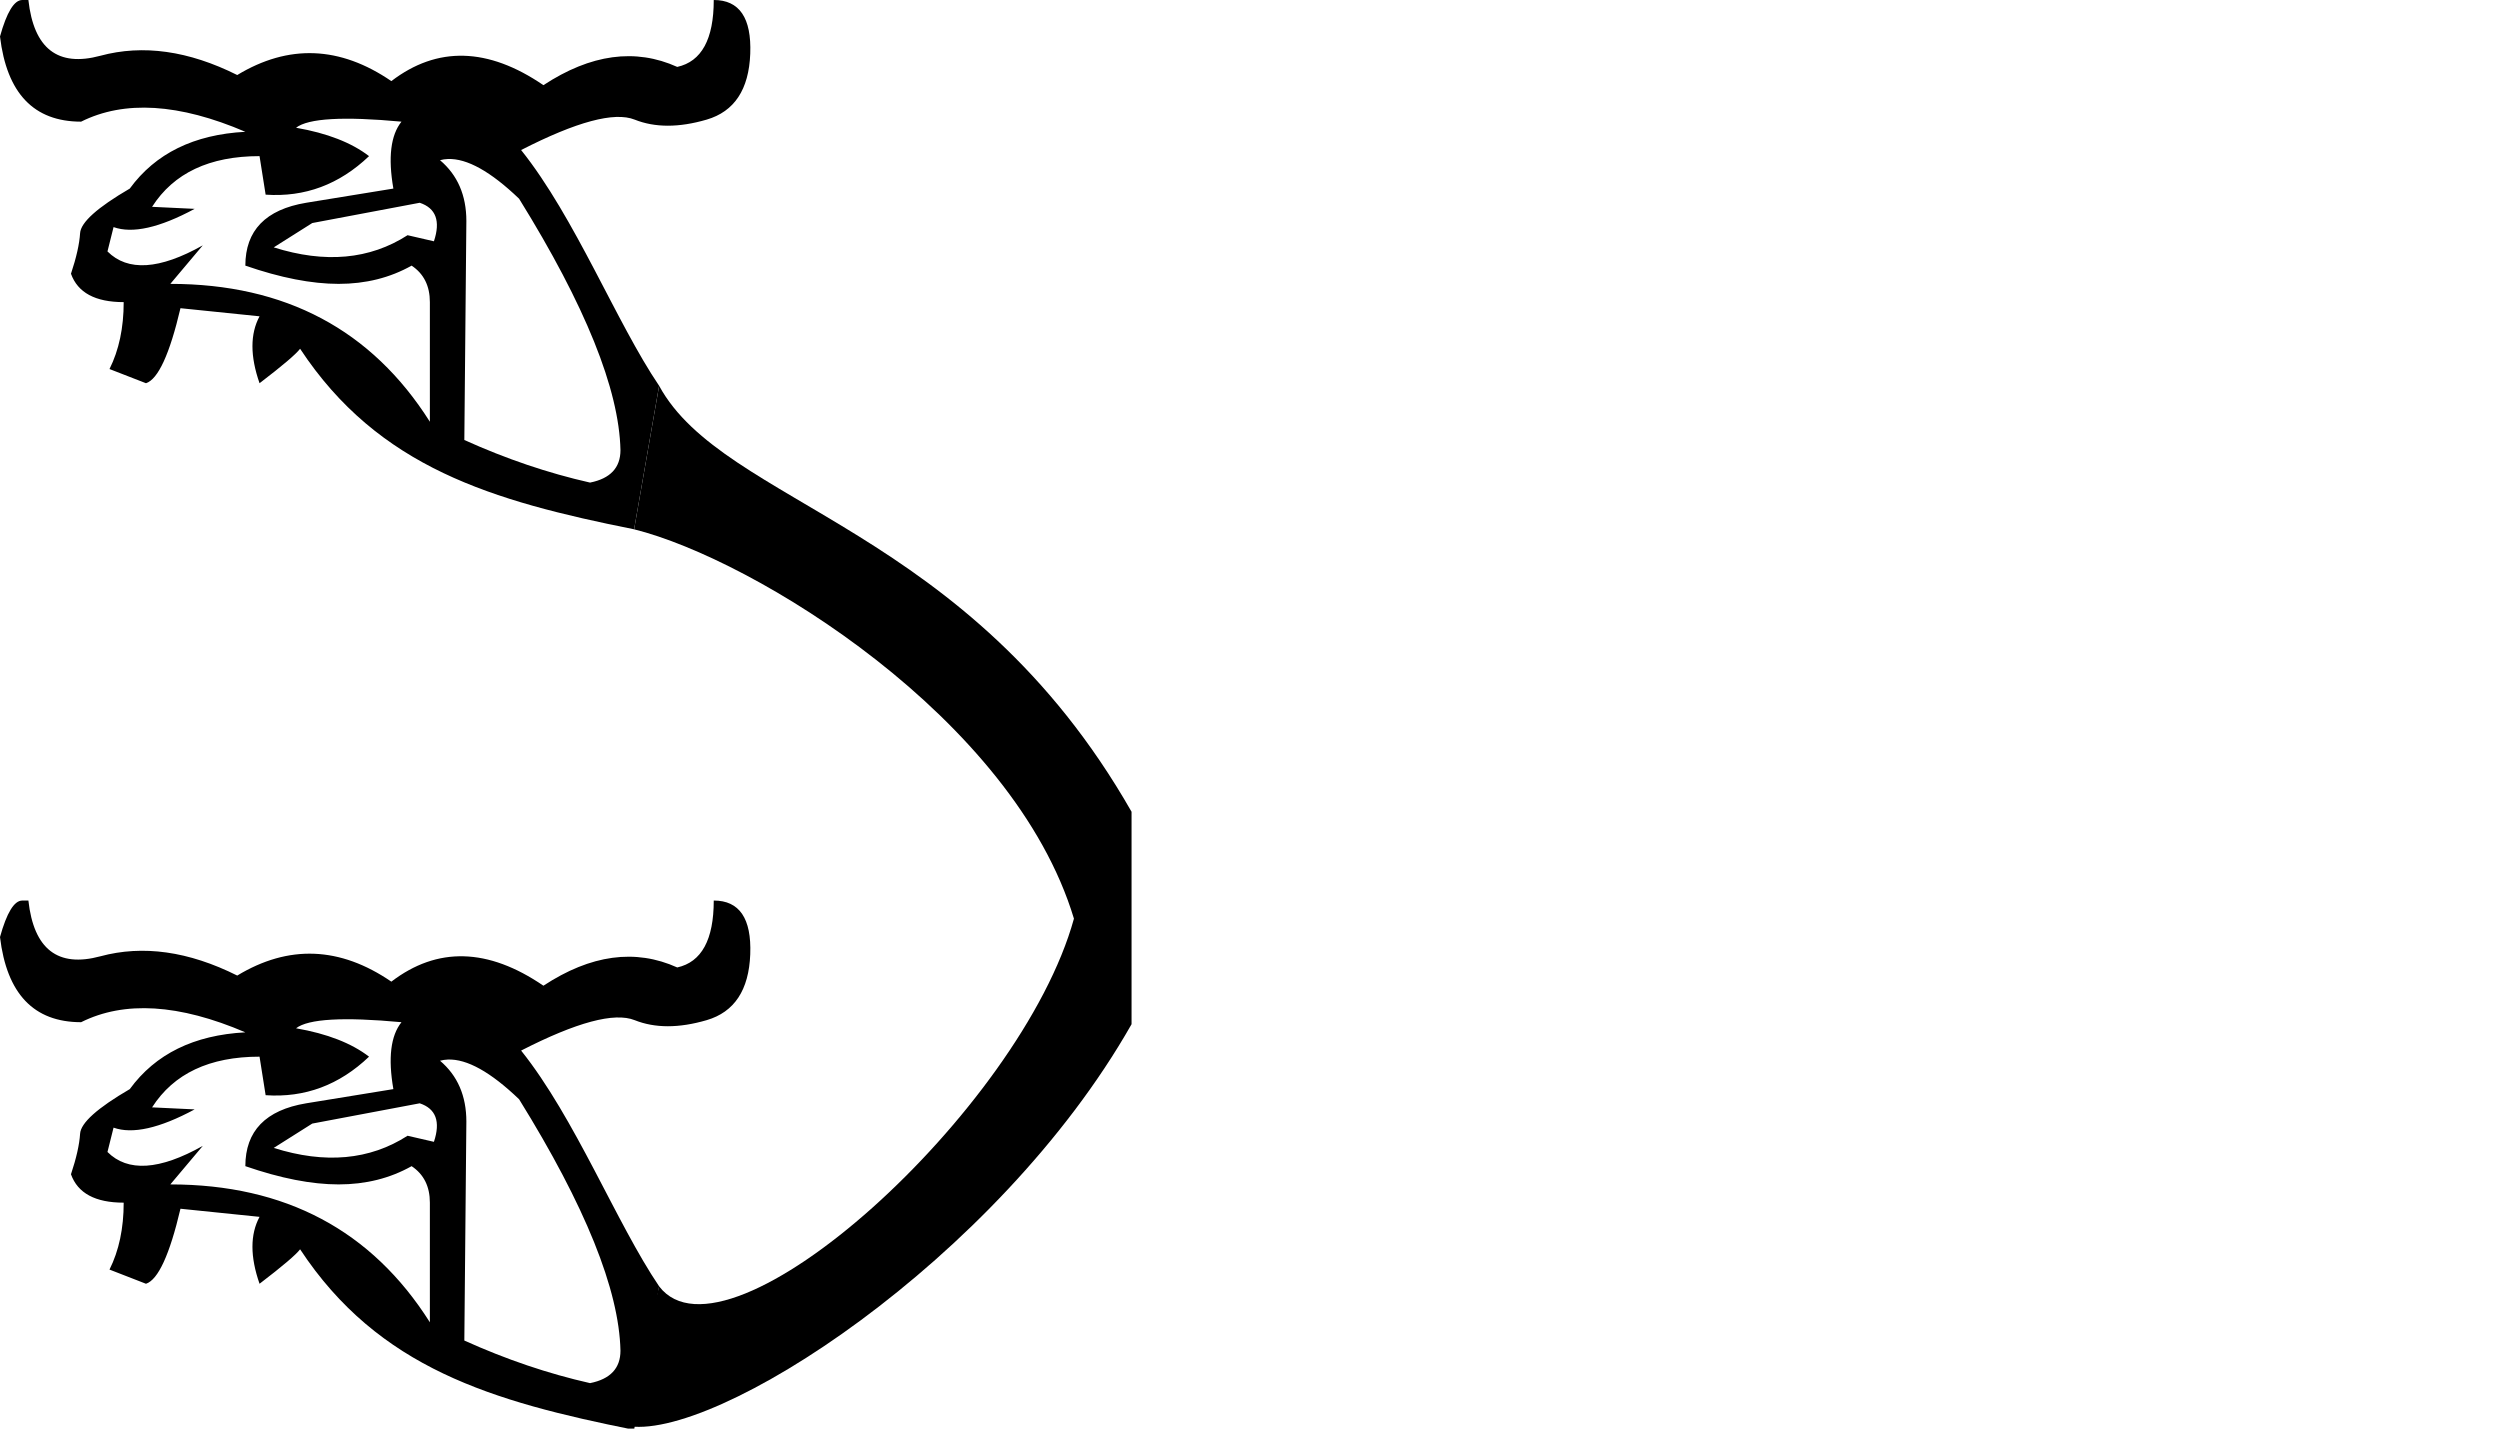 <?xml version="1.0" encoding="UTF-8" standalone="no"?>
<svg
   width="1750"
   height="1000"
   version="1.1"
   id="svg1"
   sodipodi:docname="13B69.svg"
   inkscape:version="1.4.2 (f4327f4, 2025-05-13)"
   xmlns:inkscape="http://www.inkscape.org/namespaces/inkscape"
   xmlns:sodipodi="http://sodipodi.sourceforge.net/DTD/sodipodi-0.dtd"
   xmlns:xlink="http://www.w3.org/1999/xlink"
   xmlns="http://www.w3.org/2000/svg"
   xmlns:svg="http://www.w3.org/2000/svg">
  <defs
     id="defs1" />
  <sodipodi:namedview
     id="namedview1"
     pagecolor="#ffffff"
     bordercolor="#666666"
     borderopacity="1.0"
     inkscape:showpageshadow="2"
     inkscape:pageopacity="0.0"
     inkscape:pagecheckerboard="0"
     inkscape:deskcolor="#d1d1d1"
     inkscape:zoom="0.755"
     inkscape:cx="412.58278"
     inkscape:cy="686.75497"
     inkscape:window-width="1680"
     inkscape:window-height="998"
     inkscape:window-x="-8"
     inkscape:window-y="-8"
     inkscape:window-maximized="1"
     inkscape:current-layer="svg1" />
  <path
     style="fill:#000000;stroke:none;stroke-width:1"
     d="m 792.087,568.237 3.5e-4,148.712 C 698.25,882.193 498.518,1010.695 437.882,997.938 l 23.5,-97.515 C 509.084,962.995 714.804,777.128 751.758,643.065 709.523,502.866 527.938,391.452 443.873,370.522 l 17.509,-100.476 c 45.686,83.952 216.04,97.195 330.705,298.191 z"
     id="path2"
     sodipodi:nodetypes="cccccccc"
     inkscape:transform-center-x="-177.10272"
     inkscape:transform-center-y="-351.57464" />
  <path
     style="fill:#000000;stroke:none;stroke-width:1"
     d="M 15.613,0 C 9.935,0 4.731,8.515 0,25.548 4.731,65.291 23.657,85.163 56.776,85.163 87.056,70.023 125.378,72.388 171.745,92.259 c -35.958,1.893 -62.926,15.141 -80.905,39.744 -22.71,13.248 -34.302,23.655 -34.775,31.225 -0.473,7.57 -2.601,17.034 -6.386,28.389 4.731,13.248 17.031,19.871 36.903,19.871 0,17.979 -3.312,33.593 -9.935,46.841 l 25.548,9.935 c 8.516,-2.839 16.561,-20.345 24.131,-52.518 l 55.354,5.677 c -6.624,12.301 -6.624,27.916 0,46.841 16.086,-12.301 25.55,-20.346 28.389,-24.131 54.883,83.271 134.447,106.518 233.804,126.389 l 17.509,-100.476 c -29.807,-44.001 -58.75,-117.7 -96.6,-165.012 38.797,-19.871 65.292,-26.968 79.485,-21.29 14.194,5.678 30.989,5.678 50.388,0 19.398,-5.678 29.571,-21.054 30.517,-46.13 C 526.118,12.538 517.603,0 499.624,0 c 0,27.441 -8.518,43.056 -25.551,46.841 C 444.739,33.593 413.514,37.851 380.395,59.615 341.598,33.119 306.115,32.173 273.942,56.776 237.984,32.173 202.025,30.754 166.067,52.518 132.002,35.485 100.065,30.99 70.258,39.033 40.451,47.076 23.656,34.065 19.871,0 Z M 232.07,83.388 c 12.301,-0.71 28.624,-0.118 48.968,1.775 -7.57,9.463 -9.462,25.077 -5.677,46.841 l -61.034,9.935 c -28.388,4.731 -42.583,19.399 -42.583,44.002 24.603,8.516 46.367,12.774 65.292,12.774 18.925,0 35.959,-4.258 51.099,-12.774 8.516,5.678 12.774,14.193 12.774,25.548 v 83.743 C 260.22,230.887 199.661,198.715 119.229,198.715 l 22.709,-26.97 c -30.28,17.033 -52.517,18.452 -66.711,4.258 l 4.258,-17.032 c 13.248,4.731 32.173,0.474 56.776,-12.774 l -29.809,-1.419 c 15.14,-23.656 40.216,-35.486 75.227,-35.486 l 4.261,26.97 c 27.441,1.893 51.571,-7.099 72.389,-26.97 -12.301,-9.463 -29.335,-16.086 -51.099,-19.871 4.258,-3.312 12.538,-5.323 24.84,-6.033 z m 81.458,27.922 c 13.351,-0.517 29.963,8.747 49.834,27.79 46.367,74.754 70.023,133.421 70.969,176.003 0,12.301 -7.096,19.873 -21.29,22.712 -29.334,-6.624 -58.67,-16.561 -88.004,-29.809 l 1.419,-153.293 c 0,-17.979 -6.15,-32.171 -18.451,-42.58 1.774,-0.473 3.615,-0.749 5.522,-0.823 z m -19.716,30.629 c 11.355,3.785 14.667,12.774 9.935,26.967 l -18.451,-4.258 c -26.495,17.033 -57.721,19.871 -93.679,8.516 l 26.967,-17.032 z"
     id="path1"
     sodipodi:nodetypes="sccccccccccccccccssscccccccssccccscscccccccccccssccccccscccccc" />
  <use
     x="0"
     y="0"
     xlink:href="#path1"
     id="use1"
     transform="translate(0,630.377)" />
</svg>
